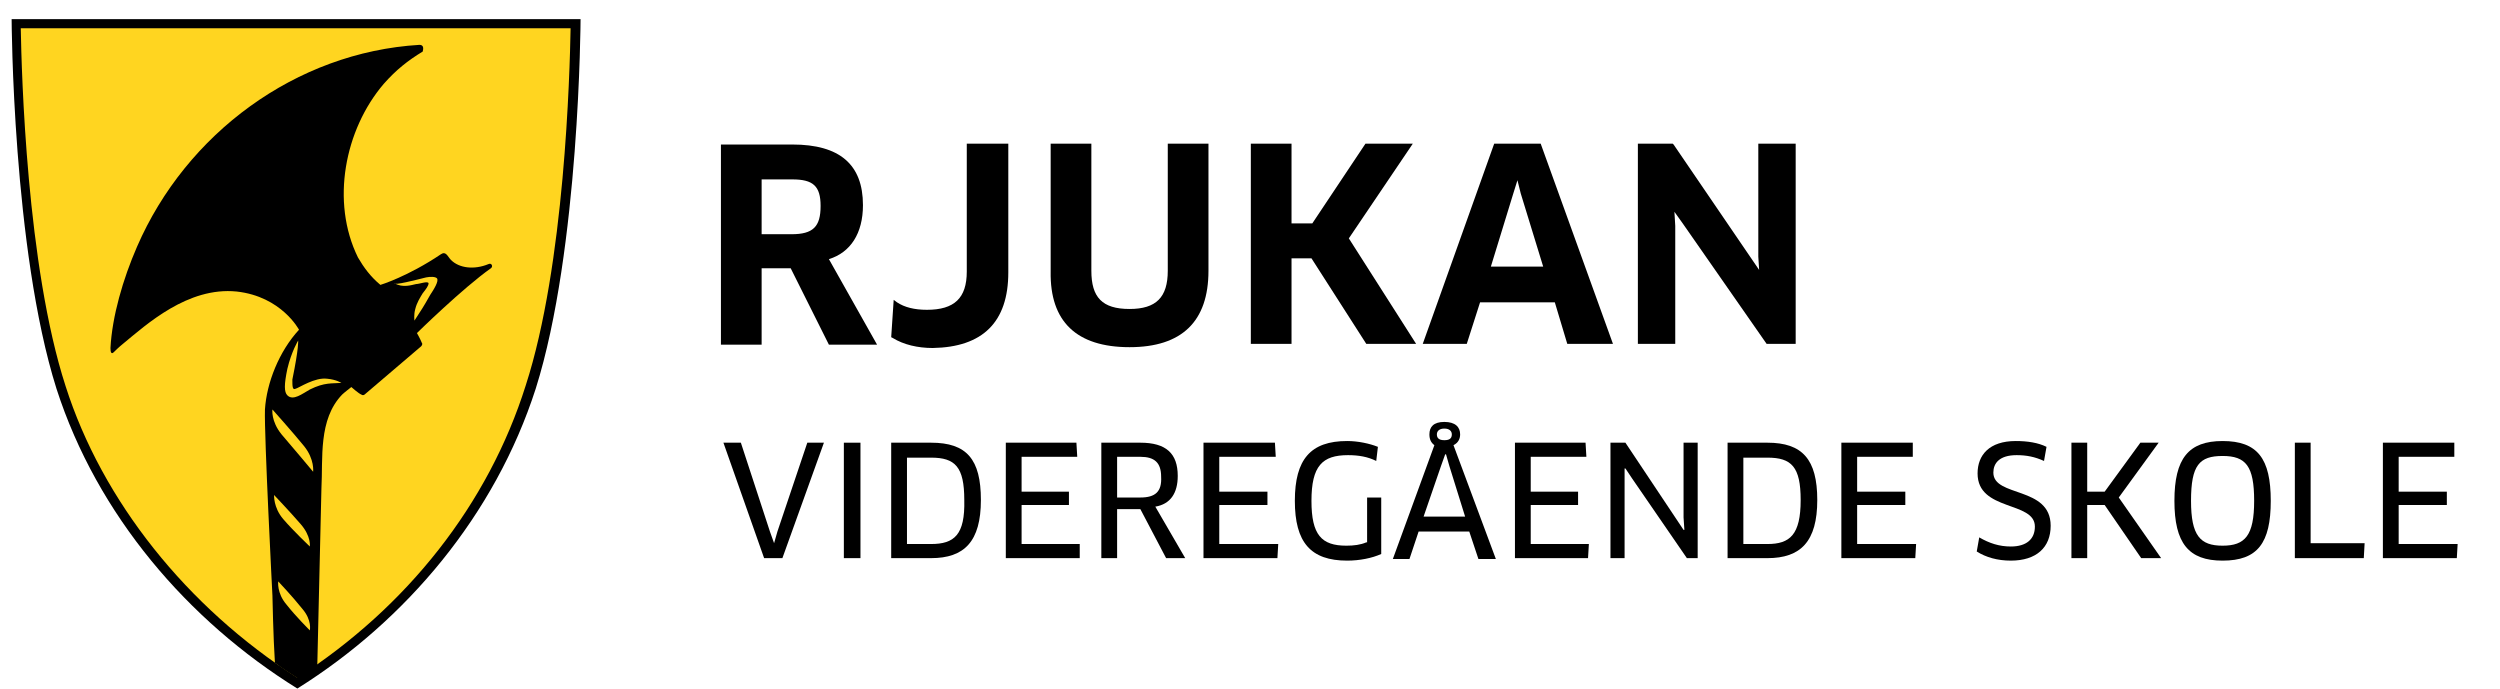 <?xml version="1.0" encoding="utf-8"?>
<!-- Generator: Adobe Illustrator 21.0.2, SVG Export Plug-In . SVG Version: 6.00 Build 0)  -->
<svg version="1.1" id="Layer_1" xmlns="http://www.w3.org/2000/svg" xmlns:xlink="http://www.w3.org/1999/xlink" x="0px" y="0px"
	 viewBox="0 0 301 82.9" enable-background="new 0 0 301 82.9" xml:space="preserve">
<g>
	<polygon points="93.6,64 93.2,65.4 93.2,65.4 92.7,64 89.2,53.3 87.1,53.3 92,67.2 94.2,67.2 99.2,53.3 97.2,53.3 	"/>
	<rect x="101.6" y="53.3" width="2" height="13.9"/>
	<path d="M112.1,53.3h-4.8v13.9h4.8c4,0,6-2,6-7C118.1,55.3,116.4,53.3,112.1,53.3z M112.1,65.5h-2.9V55.1h2.9c2.9,0,4,1.1,4,5.1
		C116.2,64.4,114.9,65.5,112.1,65.5z"/>
	<polygon points="123,60.8 128.7,60.8 128.7,59.2 123,59.2 123,55 129.7,55 129.6,53.3 121.1,53.3 121.1,67.2 130,67.2 130,65.5 
		123,65.5 	"/>
	<path d="M141.8,57.3c0-2.7-1.4-4-4.5-4h-4.7v13.9h1.9v-5.9h2.8l3.1,5.9h2.3l-3.6-6.2C140.9,60.7,141.8,59.4,141.8,57.3z
		 M137.3,59.9h-2.8v-4.9h2.8c1.7,0,2.5,0.7,2.5,2.4C139.9,59.2,139.1,59.9,137.3,59.9z"/>
	<polygon points="146.8,60.8 152.6,60.8 152.6,59.2 146.8,59.2 146.8,55 153.6,55 153.5,53.3 144.9,53.3 144.9,67.2 153.8,67.2 
		153.9,65.5 146.8,65.5 	"/>
	<path d="M164.5,65.3c-0.7,0.3-1.5,0.4-2.4,0.4c-3,0-4.2-1.3-4.2-5.4c0-4.2,1.3-5.5,4.4-5.5c1.3,0,2.4,0.2,3.4,0.7l0.2-1.7
		c-1-0.4-2.4-0.7-3.7-0.7c-4.4,0-6.3,2.2-6.3,7.2c0,5,1.9,7.2,6.3,7.2c1.5,0,3-0.3,4.1-0.8v-6.8h-1.7V65.3z"/>
	<path d="M175.8,52.3c0-0.9-0.6-1.5-1.9-1.5c-1.3,0-1.8,0.6-1.8,1.5c0,0.6,0.2,1,0.6,1.3l-5,13.7h2l1.1-3.3h6.1l1.1,3.3h2.1
		l-5.1-13.7C175.6,53.3,175.8,52.8,175.8,52.3z M173.9,51.6c0.6,0,0.9,0.3,0.9,0.7c0,0.5-0.3,0.7-0.9,0.7c-0.7,0-0.9-0.3-0.9-0.7
		S173.3,51.6,173.9,51.6z M176.4,62.2h-5l2.1-6.1l0.5-1.4h0.1l0.4,1.4L176.4,62.2z"/>
	<polygon points="184.3,60.8 190,60.8 190,59.2 184.3,59.2 184.3,55 191,55 190.9,53.3 182.4,53.3 182.4,67.2 191.2,67.2 
		191.3,65.5 184.3,65.5 	"/>
	<polygon points="202.7,62.3 202.8,63.8 202.7,63.8 195.7,53.3 193.9,53.3 193.9,67.2 195.6,67.2 195.6,57.9 195.6,56.4 195.7,56.4 
		196.5,57.6 203.1,67.2 204.4,67.2 204.4,53.3 202.7,53.3 	"/>
	<path d="M212.8,53.3H208v13.9h4.8c4,0,6-2,6-7C218.8,55.3,217,53.3,212.8,53.3z M212.8,65.5h-2.9V55.1h2.9c2.9,0,4,1.1,4,5.1
		C216.8,64.4,215.5,65.5,212.8,65.5z"/>
	<polygon points="223.6,60.8 229.4,60.8 229.4,59.2 223.6,59.2 223.6,55 230.3,55 230.3,53.3 221.7,53.3 221.7,67.2 230.6,67.2 
		230.7,65.5 223.6,65.5 	"/>
	<path d="M240,56.9c0-1.1,0.7-2.1,2.8-2.1c1.2,0,2.2,0.2,3.3,0.7l0.3-1.7c-1-0.5-2.3-0.7-3.7-0.7c-3.2,0-4.6,1.7-4.6,3.9
		c0,4.6,6.9,3.3,6.9,6.4c0,1.5-1,2.4-2.9,2.4c-1.4,0-2.6-0.4-3.8-1.1l-0.3,1.7c1.1,0.7,2.5,1.1,4.1,1.1c3.1,0,4.8-1.6,4.8-4.2
		C246.9,58.5,240,59.9,240,56.9z"/>
	<polygon points="259.9,53.3 257.7,53.3 253.4,59.2 251.3,59.2 251.3,53.3 249.4,53.3 249.4,67.2 251.3,67.2 251.3,60.8 253.4,60.8 
		257.8,67.2 260.2,67.2 255.1,59.9 	"/>
	<path d="M267.6,53.1c-4.1,0-5.8,2.1-5.8,7.2c0,5.1,1.7,7.2,5.8,7.2c4.2,0,5.8-2.1,5.8-7.2C273.4,55.2,271.8,53.1,267.6,53.1z
		 M267.6,65.7c-2.7,0-3.8-1.2-3.8-5.4c0-4.3,1-5.4,3.8-5.4c2.8,0,3.8,1.2,3.8,5.4C271.4,64.5,270.3,65.7,267.6,65.7z"/>
	<polygon points="278.2,53.3 276.3,53.3 276.3,67.2 284.6,67.2 284.7,65.4 278.2,65.4 	"/>
	<polygon points="288.8,65.5 288.8,60.8 294.6,60.8 294.6,59.2 288.8,59.2 288.8,55 295.5,55 295.5,53.3 286.9,53.3 286.9,67.2 
		295.8,67.2 295.9,65.5 	"/>
</g>
<g>
	<g>
		<g>
			<g>
				<path d="M1.4,2.3c0,0,0.1,27.7,5.4,44.5c4.9,15.2,15.8,27.9,29,36.1C48.9,74.7,59.6,62,64.5,46.8C69.8,30,69.9,2.3,69.9,2.3H1.4
					z"/>
			</g>
		</g>
	</g>
	<g>
		<path fill="#FFD520" d="M35.8,81.6C22.5,73.1,12.3,60.3,7.9,46.5C3.2,32,2.6,8.8,2.5,3.4h66.2c-0.1,5.4-0.7,28.5-5.4,43
			C58.8,60.7,49,73.1,35.8,81.6z"/>
		<g>
			<path d="M13.7,42.4c0.1-0.1,0.6-0.6,1.1-1c2.8-2.3,7.8-6.9,13.7-6.3c5.4,0.6,7.5,4.6,7.5,4.6c-2.4,2.6-3.9,6.4-4.1,9.6
				c-0.1,3.1,0.9,22.4,0.9,22.4s0.1,5.1,0.3,8.1c0.9,0.7,1.9,1.3,2.8,1.9c0.8-0.5,1.5-1,2.3-1.5l0.5-21.4c0.2-3.6-0.4-8.3,2.5-11.3
				c0.2-0.2,1.1-0.9,1.1-0.9s0.9,0.8,1.2,0.9c0.1,0.1,0.3,0.1,0.4,0l6.8-5.8c0.1-0.1,0.2-0.3,0.1-0.4c-0.2-0.5-0.6-1.2-0.6-1.2
				s5.5-5.4,8.9-7.8c0.3-0.2,0.1-0.7-0.3-0.5c-1.7,0.7-3.5,0.5-4.5-0.5c-0.4-0.4-0.6-1.1-1.2-0.7c-4,2.7-7.3,3.7-7.3,3.7
				c-1.2-1-2-2.1-2.7-3.3c-3.3-6.7-1.6-15.4,3.1-20.9c1.5-1.7,2.9-2.8,4.7-3.9C51,5.8,51,5.4,50.5,5.4c-14.9,0.9-28.1,10.7-34,24.3
				c-1.7,3.9-3,8.4-3.2,12.2C13.3,42.4,13.4,42.7,13.7,42.4z"/>
			<g>
				<g>
					<path fill="#FFD520" d="M51.3,33.4c0.5-0.1,1.1-0.1,1.3,0.1c0.3,0.3-0.4,1.4-0.8,2c-0.9,1.6-1,1.7-1.9,3.1c0,0-0.1-0.7,0.1-1.4
						c0.2-0.8,0.6-1.4,0.9-1.9c0.4-0.5,0.7-0.9,0.7-1.2c-0.1-0.3-1.1,0.1-1.5,0.1c-0.5,0.1-1.6,0.5-2.6-0.1
						C47.4,34.4,50.1,33.7,51.3,33.4z"/>
					<path fill="#FFD520" d="M35.6,46.8c0.4-0.1,2.3-1.4,3.8-1.2c1.1,0.1,1.7,0.5,1.7,0.5c-1.1,0.1-2-0.1-3.8,0.8
						c-0.9,0.5-2,1.4-2.7,0.7c-0.4-0.4-0.4-1.3,0-3.2c0.5-2.1,1.3-3.4,1.3-3.4s0.1,0.8-0.7,4.7C35.2,46.5,35.2,47,35.6,46.8z"/>
				</g>
				<path fill="#FFD520" d="M33.5,70c0,0-0.2,1.4,1,2.8c1.1,1.4,2.8,3.1,2.8,3.1s0.3-1.2-0.9-2.6C35.2,71.8,33.5,70,33.5,70z"/>
				<path fill="#FFD520" d="M33,59.6c0,0-0.1,1.5,1.1,2.9c1.2,1.4,3.2,3.3,3.2,3.3s0.2-1.2-1.1-2.7S33,59.6,33,59.6z"/>
				<path fill="#FFD520" d="M32.8,49.3c0,0-0.2,1.4,1.1,3c1.3,1.5,3.8,4.5,3.8,4.5s0.2-1.5-1.1-3.1S32.8,49.3,32.8,49.3z"/>
			</g>
		</g>
	</g>
</g>
<path d="M99.8,31.2c2.6-0.8,4.1-3.1,4.1-6.5c0-4.9-2.8-7.3-8.5-7.3h-8.6v24.1h4.9v-9.2h3.5l4.6,9.2h5.8L99.8,31.2z M95.3,28.2h-3.6
	v-6.6h3.7c2.5,0,3.4,0.8,3.4,3.2C98.8,27.3,97.9,28.2,95.3,28.2z"/>
<path d="M121.4,32.8V17.3h-5v15.4c0,3.2-1.5,4.6-4.8,4.6c-1.5,0-2.7-0.3-3.6-0.9l-0.4-0.3l-0.3,4.5l0.2,0.1c1.3,0.8,3,1.2,4.8,1.2
	C118.3,41.8,121.4,38.8,121.4,32.8z"/>
<path d="M136,41.8c6.3,0,9.5-3.1,9.5-9.2V17.3h-4.9v15.3c0,3.2-1.4,4.6-4.6,4.6c-3.3,0-4.6-1.4-4.6-4.6V17.3h-4.9v15.4
	C126.4,38.7,129.6,41.8,136,41.8z"/>
<polygon points="162.4,28.7 170.1,17.3 164.4,17.3 158,26.9 155.5,26.9 155.5,17.3 150.6,17.3 150.6,41.4 155.5,41.4 155.5,31.1 
	157.9,31.1 164.5,41.4 170.5,41.4 "/>
<path d="M185.5,17.3h-5.6l-8.6,24.1h5.3l1.6-5h9l1.5,5h5.5L185.5,17.3z M182.7,21.7l0.4,1.6l2.7,8.8h-6.3l2.7-8.8L182.7,21.7z"/>
<polygon points="211.7,17.3 211.7,30.9 211.8,32.5 201.5,17.4 201.4,17.3 197.2,17.3 197.2,41.4 201.7,41.4 201.7,27.2 201.6,25.5 
	202.6,26.9 212.7,41.4 216.2,41.4 216.2,17.3 "/>
</svg>
